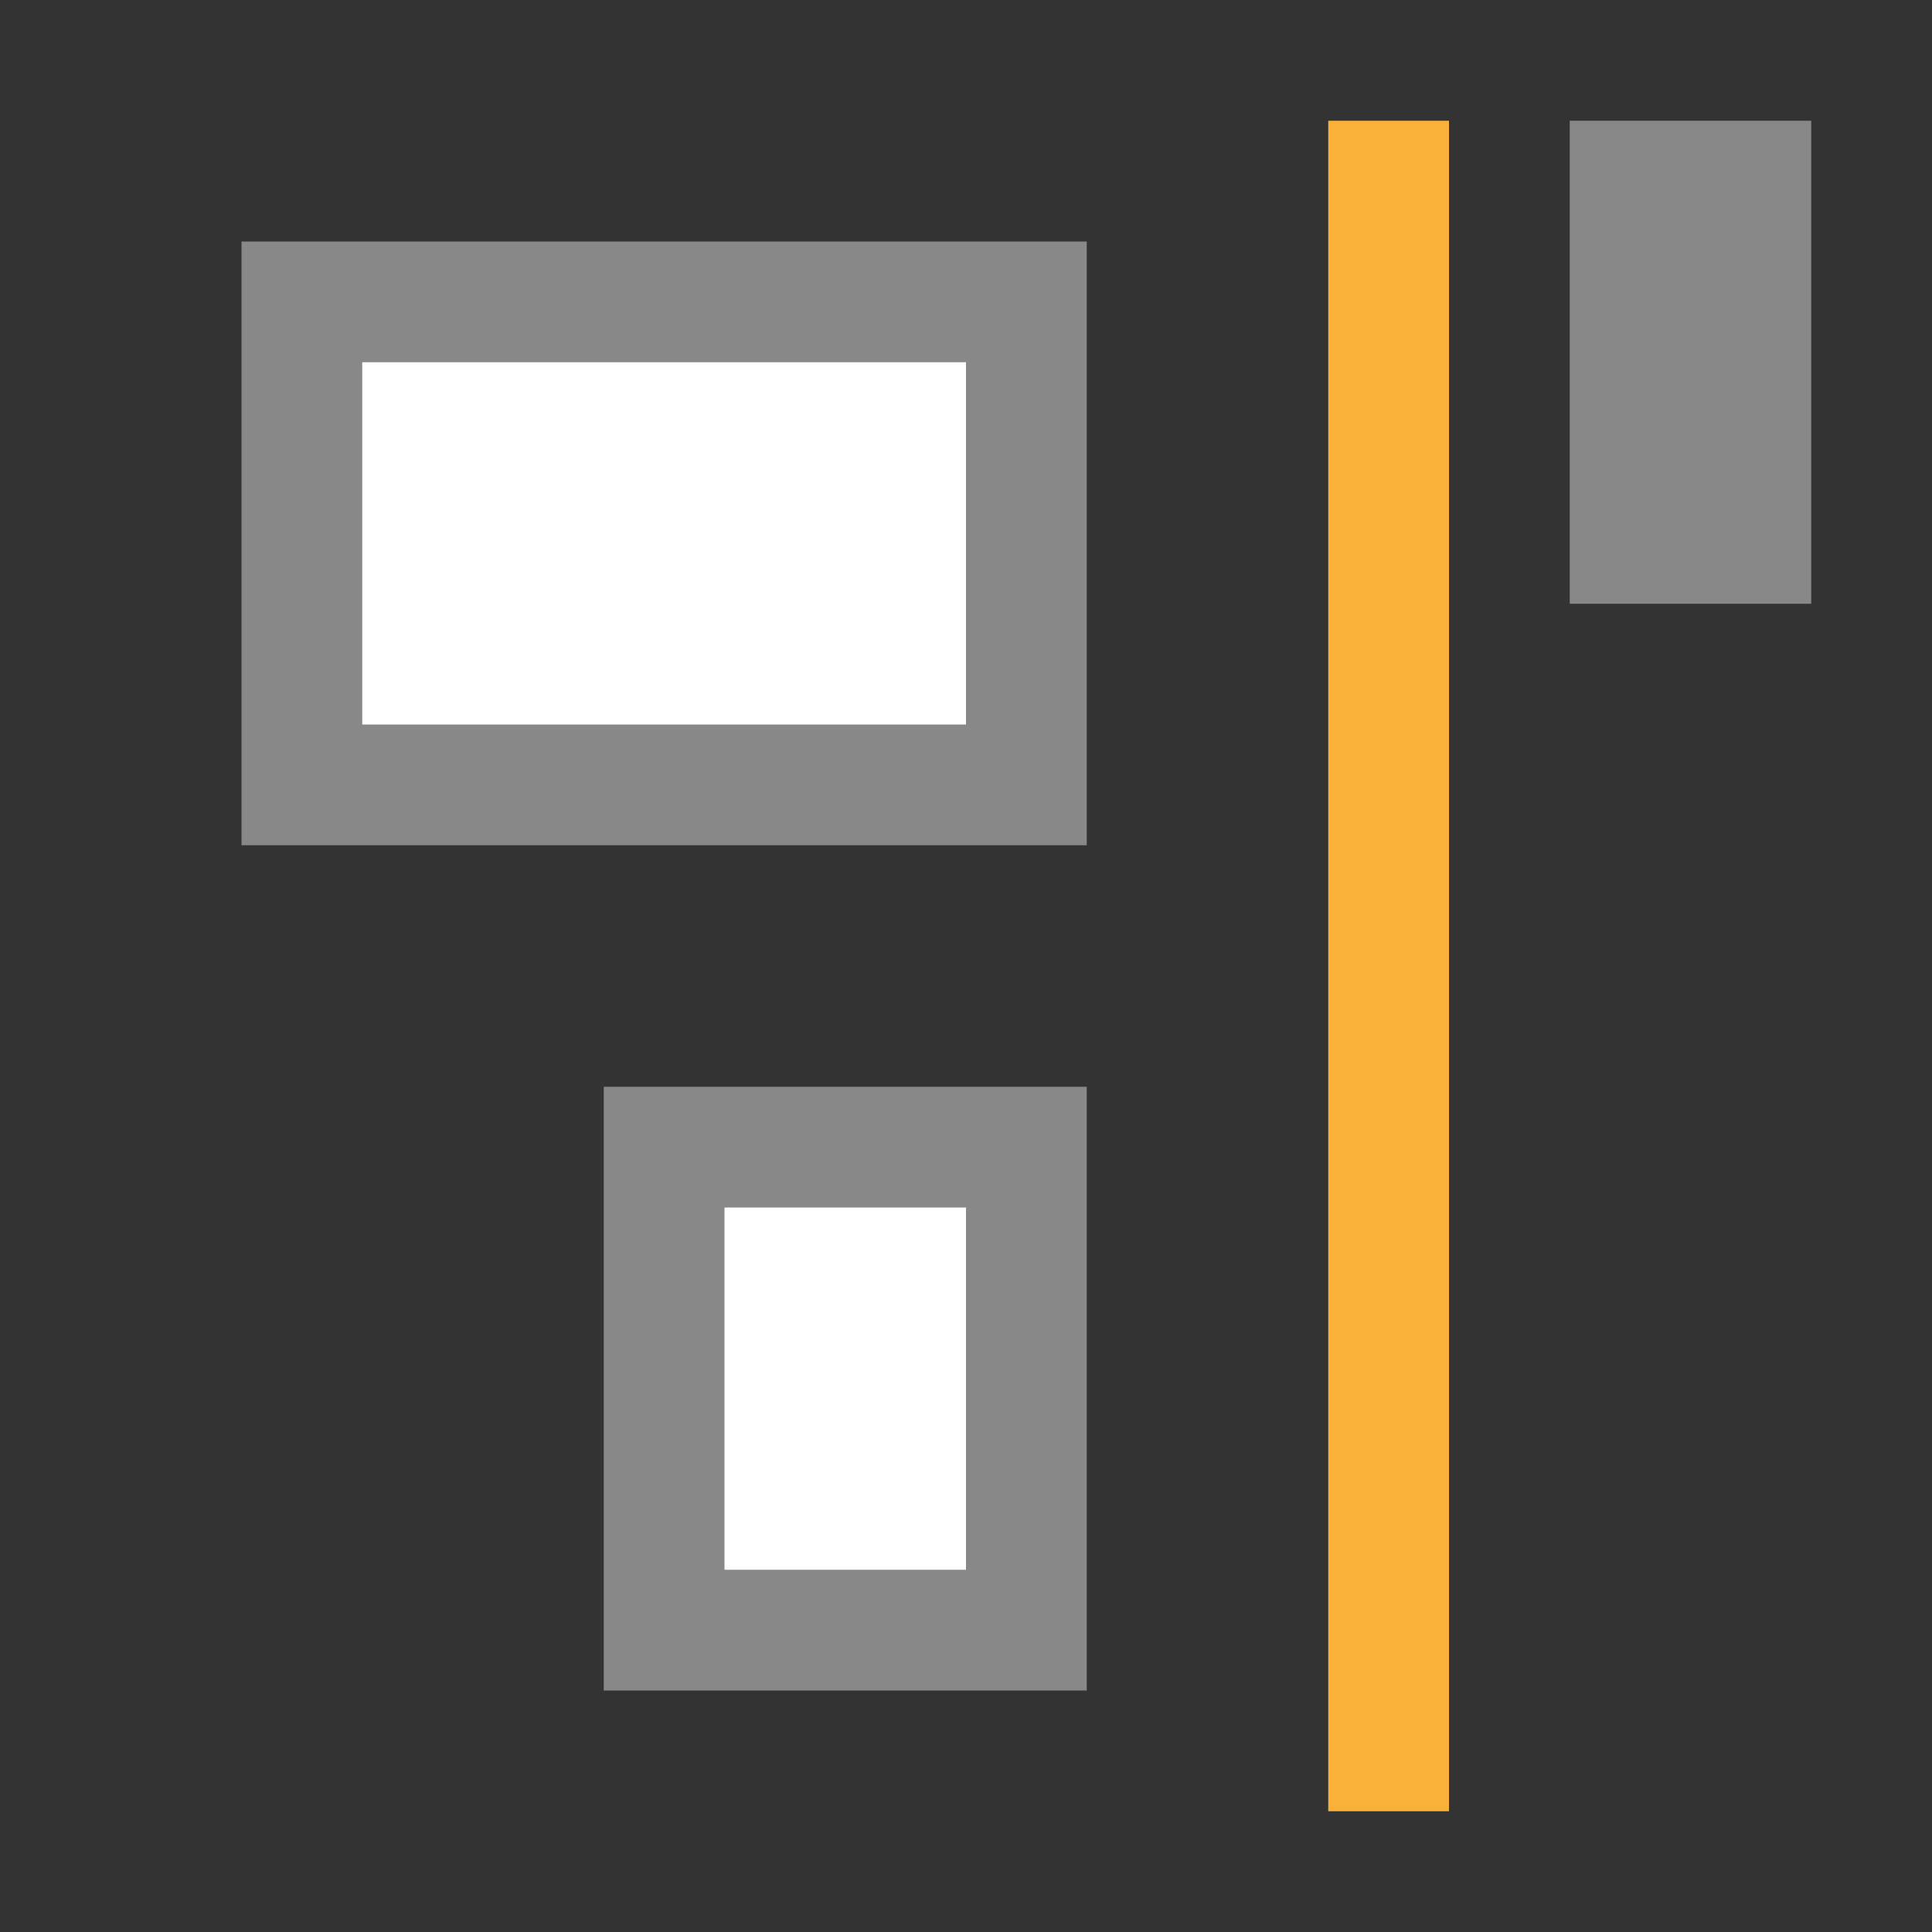 <svg xmlns="http://www.w3.org/2000/svg" viewBox="0 0 16 16">
 <rect x="0" y="0" width="16" height="16" fill="#333333" stroke="none"/>
 <rect transform="matrix(0,1,1,0,0,0)" y="5.5" x="9.5" height="3" width="4" style="fill:#fff;opacity:1;stroke-miterlimit:23.7;fill-opacity:1;stroke:#888;stroke-dashoffset:0"/>
 <rect width="4" height="6" x="2.5" y="2.5" transform="matrix(0,1,1,0,0,0)" style="fill:#fff;opacity:1;stroke-miterlimit:23.7;fill-opacity:1;stroke:#888;stroke-dashoffset:0"/>
 <rect width="1" height="14" x="-12" y="1" transform="scale(-1,1)" style="fill:#f9b13a;opacity:1;fill-opacity:1;"/>
 <rect width="2" height="4" x="-15" y="1" transform="scale(-1,1)" style="fill:#888;opacity:1;fill-opacity:1;"/>
</svg>
